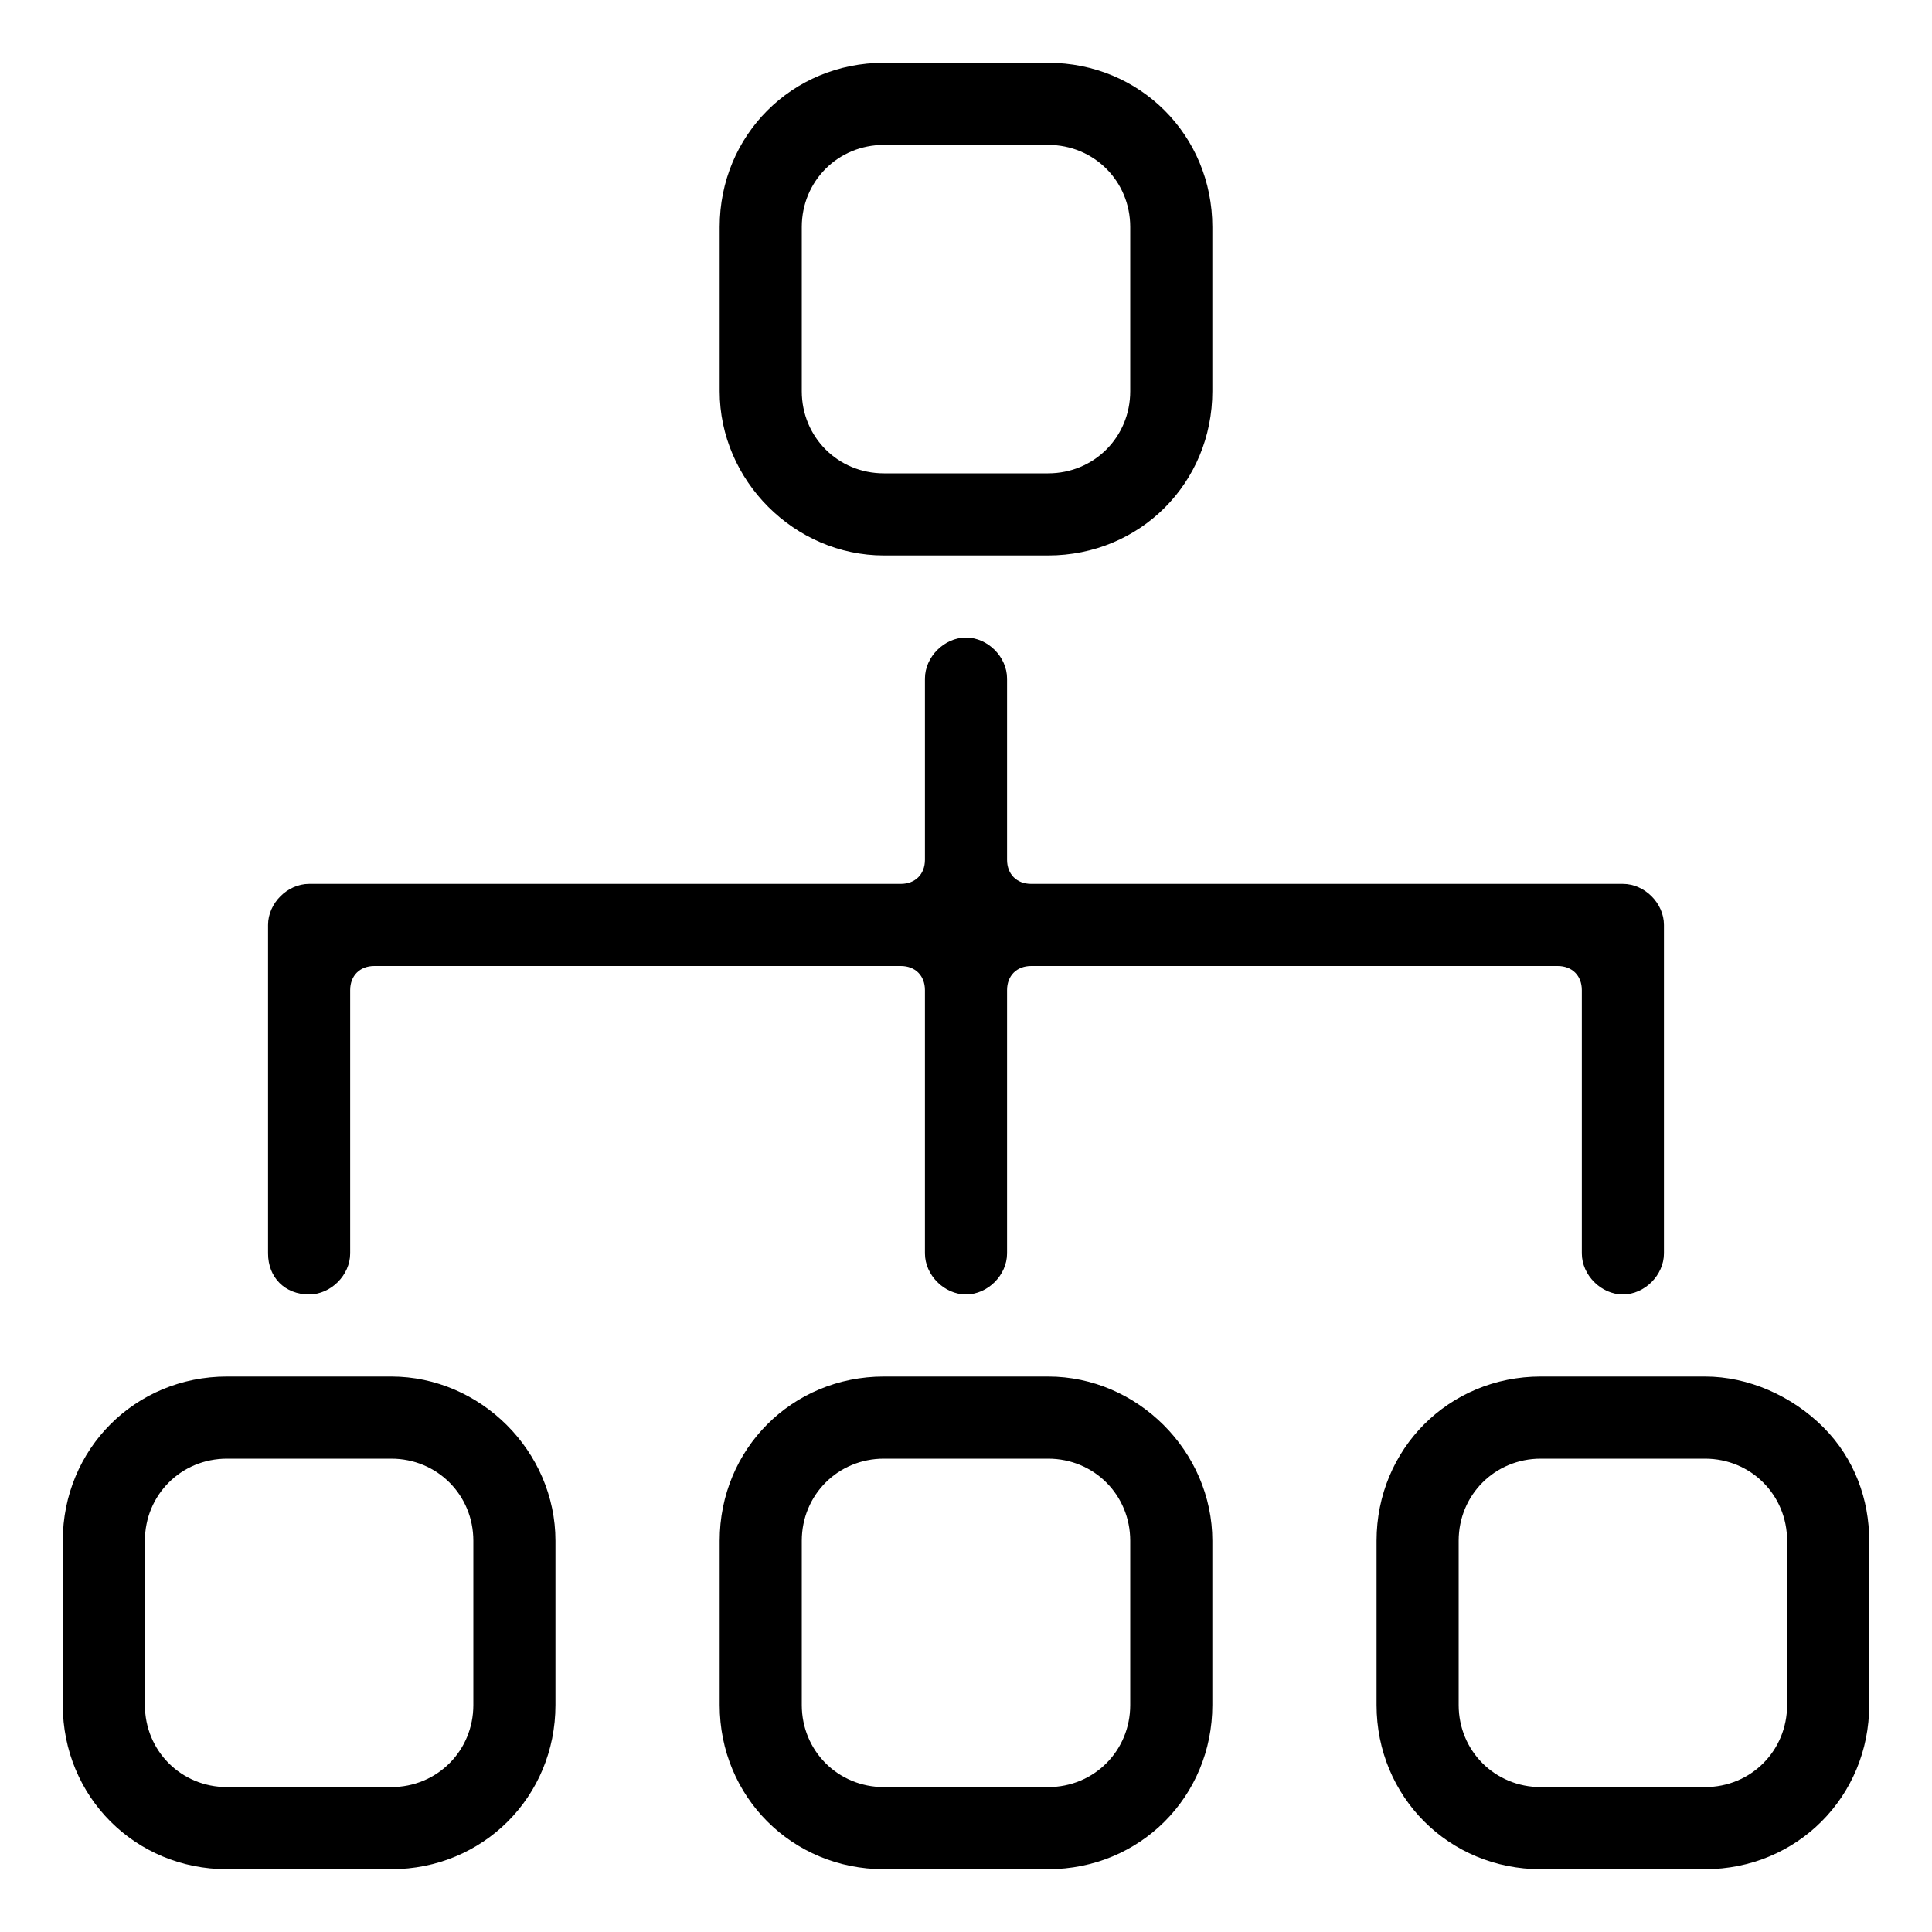 <?xml version="1.0" encoding="utf-8"?>
<!-- Generator: Adobe Illustrator 21.0.0, SVG Export Plug-In . SVG Version: 6.00 Build 0)  -->
<svg version="1.1" id="Layer_1" xmlns="http://www.w3.org/2000/svg" xmlns:xlink="http://www.w3.org/1999/xlink" x="0px" y="0px"
	 viewBox="0 0 80 80" style="enable-background:new 0 0 80 80;" xml:space="preserve">
<g id="Server_Connections_x40_">
	<g>
		<g>
			<g>
				<path d="M63.8,77.4c-3.8,0-6.8-3-6.8-6.8v-6.8c0-3.8,3-6.8,6.8-6.8h6.8c1.8,0,3.6,0.8,4.9,2.1c1.3,1.3,1.9,3,1.9,4.7v6.8
					c0,3.8-3,6.8-6.8,6.8H63.8z M63.8,60.4c-1.9,0-3.4,1.5-3.4,3.4v6.8c0,1.9,1.5,3.4,3.4,3.4h6.8c1.9,0,3.4-1.5,3.4-3.4v-6.8
					c0-1.9-1.5-3.4-3.4-3.4H63.8z M36.6,77.4c-3.8,0-6.8-3-6.8-6.8v-6.8c0-3.8,3-6.8,6.8-6.8h6.8c3.7,0,6.8,3.1,6.8,6.8v6.8
					c0,3.8-3,6.8-6.8,6.8H36.6z M36.6,60.4c-1.9,0-3.4,1.5-3.4,3.4v6.8c0,1.9,1.5,3.4,3.4,3.4h6.8c1.9,0,3.4-1.5,3.4-3.4v-6.8
					c0-1.9-1.5-3.4-3.4-3.4H36.6z M9.4,77.4c-3.8,0-6.8-3-6.8-6.8v-6.8c0-3.8,3-6.8,6.8-6.8h6.8c3.7,0,6.8,3.1,6.8,6.8v6.8
					c0,3.8-3,6.8-6.8,6.8H9.4z M9.4,60.4c-1.9,0-3.4,1.5-3.4,3.4v6.8C6,72.5,7.5,74,9.4,74h6.8c1.9,0,3.4-1.5,3.4-3.4v-6.8
					c0-1.9-1.5-3.4-3.4-3.4H9.4z M67.2,53.6c-0.9,0-1.7-0.8-1.7-1.7V41c0-0.6-0.4-1-1-1H42.7c-0.6,0-1,0.4-1,1v10.9
					c0,0.9-0.8,1.7-1.7,1.7c-0.9,0-1.7-0.8-1.7-1.7V41c0-0.6-0.4-1-1-1H15.5c-0.6,0-1,0.4-1,1v10.9c0,0.9-0.8,1.7-1.7,1.7
					c-1,0-1.7-0.7-1.7-1.7V38.3c0-0.9,0.8-1.7,1.7-1.7h24.5c0.6,0,1-0.4,1-1v-7.5c0-0.9,0.8-1.7,1.7-1.7c0.9,0,1.7,0.8,1.7,1.7v7.5
					c0,0.6,0.4,1,1,1h24.5c0.9,0,1.7,0.8,1.7,1.7v13.6C68.9,52.8,68.1,53.6,67.2,53.6z M36.6,23c-3.7,0-6.8-3.1-6.8-6.8V9.4
					c0-3.8,3-6.8,6.8-6.8h6.8c3.8,0,6.8,3,6.8,6.8v6.8c0,3.8-3,6.8-6.8,6.8H36.6z M36.6,6c-1.9,0-3.4,1.5-3.4,3.4v6.8
					c0,1.9,1.5,3.4,3.4,3.4h6.8c1.9,0,3.4-1.5,3.4-3.4V9.4c0-1.9-1.5-3.4-3.4-3.4H36.6z"/>
			</g>
		</g>
	</g>
</g>
</svg>

